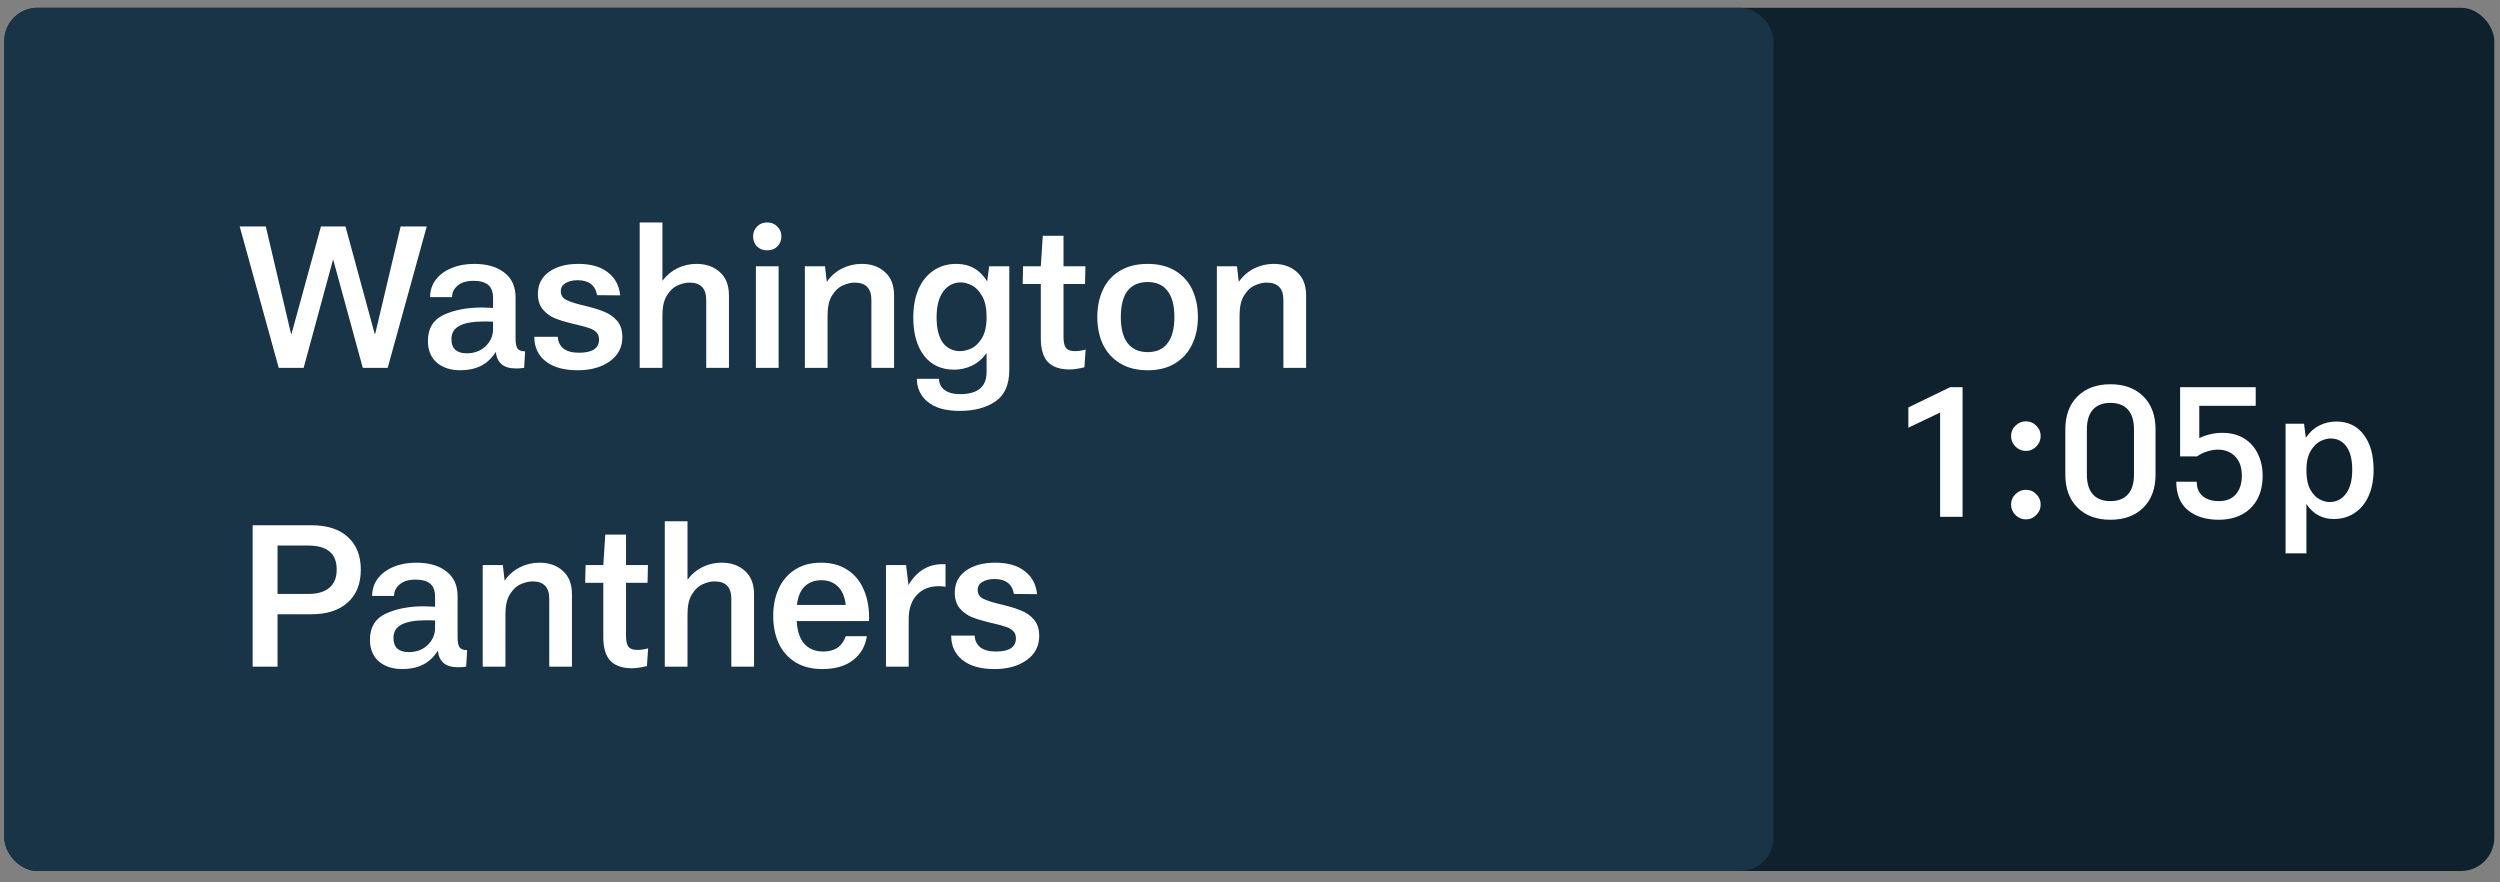 <svg width="187" height="66" viewBox="0 0 187 66" fill="none" xmlns="http://www.w3.org/2000/svg">
<rect x="0" y="0" width="187" height="66" fill="#808080" stroke="none"/>
<rect x="0.321" y="0.583" width="186.25" height="64.567" rx="2.483" fill="#10212E"/>
<rect x="0.321" y="0.583" width="132.336" height="64.567" rx="2.483" fill="#193347"/>
<path d="M146.8 28.961V38.658H145.12V30.86L142.744 31.993V30.477L145.872 28.961H146.8ZM151.534 38.85C151.234 38.85 150.974 38.74 150.756 38.522C150.537 38.303 150.428 38.044 150.428 37.743C150.428 37.434 150.537 37.174 150.756 36.965C150.974 36.746 151.234 36.637 151.534 36.637C151.844 36.637 152.103 36.746 152.313 36.965C152.531 37.174 152.641 37.434 152.641 37.743C152.641 38.044 152.531 38.303 152.313 38.522C152.103 38.74 151.844 38.85 151.534 38.85ZM151.534 33.728C151.234 33.728 150.974 33.618 150.756 33.4C150.537 33.181 150.428 32.922 150.428 32.621C150.428 32.312 150.537 32.052 150.756 31.843C150.974 31.624 151.234 31.515 151.534 31.515C151.844 31.515 152.103 31.624 152.313 31.843C152.531 32.052 152.641 32.312 152.641 32.621C152.641 32.922 152.531 33.181 152.313 33.4C152.103 33.618 151.844 33.728 151.534 33.728ZM157.86 38.877C156.831 38.877 156.012 38.577 155.402 37.975C154.792 37.375 154.487 36.546 154.487 35.49V32.13C154.487 31.073 154.792 30.245 155.402 29.644C156.012 29.043 156.831 28.742 157.86 28.742C158.889 28.742 159.709 29.043 160.319 29.644C160.929 30.245 161.234 31.073 161.234 32.13V35.49C161.234 36.546 160.929 37.375 160.319 37.975C159.709 38.577 158.889 38.877 157.86 38.877ZM157.86 37.484C158.434 37.484 158.871 37.315 159.171 36.978C159.472 36.642 159.622 36.15 159.622 35.503V32.116C159.622 31.47 159.472 30.978 159.171 30.641C158.871 30.304 158.434 30.136 157.86 30.136C157.287 30.136 156.85 30.304 156.549 30.641C156.249 30.978 156.098 31.47 156.098 32.116V35.503C156.098 36.15 156.249 36.642 156.549 36.978C156.85 37.315 157.287 37.484 157.86 37.484ZM166.214 32.376C166.86 32.376 167.411 32.517 167.866 32.799C168.322 33.081 168.663 33.468 168.891 33.96C169.128 34.443 169.246 34.984 169.246 35.585C169.246 36.268 169.109 36.86 168.836 37.361C168.563 37.853 168.176 38.23 167.675 38.495C167.184 38.749 166.61 38.877 165.954 38.877C165.007 38.877 164.242 38.64 163.66 38.167C163.077 37.684 162.786 36.974 162.786 36.036H164.315C164.315 36.5 164.466 36.86 164.766 37.115C165.066 37.361 165.467 37.484 165.968 37.484C166.532 37.484 166.96 37.311 167.252 36.965C167.543 36.619 167.689 36.159 167.689 35.585C167.689 34.957 167.52 34.474 167.184 34.138C166.856 33.801 166.423 33.632 165.886 33.632C165.64 33.632 165.376 33.678 165.094 33.769C164.821 33.851 164.57 33.974 164.343 34.138H163.072V28.961H168.727V30.354H164.506V32.772C164.743 32.653 165.012 32.558 165.312 32.485C165.613 32.412 165.913 32.376 166.214 32.376ZM174.745 31.529C175.619 31.529 176.302 31.852 176.794 32.498C177.294 33.145 177.545 34.028 177.545 35.148C177.545 35.886 177.422 36.532 177.176 37.088C176.93 37.643 176.58 38.071 176.124 38.372C175.678 38.672 175.159 38.822 174.567 38.822C173.702 38.822 173.019 38.449 172.519 37.702V41.39H170.962V31.693H172.341L172.478 32.744C172.742 32.344 173.069 32.043 173.461 31.843C173.862 31.634 174.29 31.529 174.745 31.529ZM174.253 37.552C174.763 37.552 175.173 37.343 175.482 36.924C175.792 36.505 175.947 35.913 175.947 35.148C175.947 34.374 175.801 33.791 175.51 33.4C175.228 32.999 174.831 32.799 174.321 32.799C174.094 32.799 173.839 32.867 173.557 33.004C173.283 33.141 173.042 33.386 172.833 33.741C172.623 34.097 172.519 34.575 172.519 35.176C172.519 35.776 172.614 36.255 172.805 36.61C173.006 36.965 173.238 37.211 173.502 37.347C173.766 37.484 174.016 37.552 174.253 37.552Z" fill="white"/>
<path d="M23.278 39.288C24.48 39.288 25.399 39.586 26.035 40.182C26.67 40.768 26.988 41.577 26.988 42.61C26.988 43.673 26.655 44.498 25.99 45.084C25.334 45.67 24.405 45.958 23.204 45.948H20.76V49.867H18.898V39.288H23.278ZM23.04 44.428C23.745 44.428 24.276 44.274 24.634 43.966C25.002 43.658 25.185 43.206 25.185 42.61C25.185 41.994 25.006 41.542 24.649 41.254C24.301 40.956 23.765 40.807 23.04 40.807H20.76V44.428H23.04ZM34.228 47.691C34.228 48.029 34.278 48.272 34.377 48.421C34.477 48.56 34.665 48.63 34.943 48.63L34.869 49.867C34.65 49.896 34.452 49.911 34.273 49.911C33.796 49.911 33.434 49.807 33.185 49.598C32.937 49.38 32.793 49.077 32.753 48.69H32.738C32.44 49.156 32.073 49.499 31.636 49.718C31.198 49.936 30.682 50.045 30.086 50.045C29.371 50.045 28.79 49.857 28.343 49.479C27.896 49.092 27.672 48.55 27.672 47.855C27.672 46.921 28.065 46.271 28.849 45.903C29.634 45.536 30.588 45.352 31.71 45.352C31.909 45.352 32.187 45.362 32.544 45.382V44.652C32.544 44.195 32.425 43.867 32.187 43.668C31.948 43.46 31.581 43.355 31.084 43.355C30.568 43.355 30.17 43.474 29.892 43.713C29.614 43.951 29.475 44.239 29.475 44.577H27.836C27.836 44.09 27.975 43.658 28.253 43.281C28.541 42.903 28.934 42.61 29.43 42.402C29.937 42.193 30.503 42.089 31.129 42.089C32.083 42.089 32.837 42.307 33.394 42.744C33.95 43.172 34.228 43.787 34.228 44.592V47.691ZM30.563 48.779C31.139 48.779 31.611 48.605 31.978 48.257C32.356 47.9 32.544 47.468 32.544 46.961V46.41C32.395 46.4 32.187 46.395 31.919 46.395C31.064 46.395 30.434 46.504 30.026 46.723C29.629 46.931 29.43 47.264 29.43 47.721C29.43 48.079 29.53 48.347 29.728 48.526C29.937 48.694 30.215 48.779 30.563 48.779ZM40.353 42.089C41.069 42.089 41.65 42.292 42.097 42.7C42.554 43.097 42.782 43.683 42.782 44.458V49.867H41.084V44.786C41.084 43.922 40.666 43.489 39.832 43.489C39.554 43.489 39.261 43.559 38.953 43.698C38.645 43.827 38.377 44.075 38.148 44.443C37.92 44.801 37.806 45.297 37.806 45.933V49.867H36.107V42.268H37.612L37.746 43.43C38.054 42.993 38.436 42.66 38.893 42.431C39.35 42.203 39.837 42.089 40.353 42.089ZM47.675 48.615C47.944 48.615 48.212 48.575 48.48 48.496L48.391 49.822C47.953 49.931 47.581 49.986 47.273 49.986C46.558 49.986 46.021 49.802 45.664 49.434C45.306 49.067 45.127 48.471 45.127 47.647V43.594H43.772L43.801 42.268H45.127L45.276 39.988H46.826V42.268H48.465L48.435 43.594H46.826V47.557C46.826 47.954 46.891 48.233 47.02 48.392C47.149 48.541 47.367 48.615 47.675 48.615ZM53.973 42.089C54.688 42.089 55.269 42.292 55.716 42.7C56.173 43.097 56.402 43.683 56.402 44.458V49.867H54.703V44.786C54.703 43.922 54.286 43.489 53.451 43.489C53.173 43.489 52.88 43.559 52.572 43.698C52.264 43.827 51.996 44.075 51.768 44.443C51.539 44.801 51.425 45.297 51.425 45.933V49.867H49.726V38.99H51.425V43.355C51.733 42.948 52.105 42.635 52.542 42.417C52.989 42.198 53.466 42.089 53.973 42.089ZM61.413 42.089C62.198 42.089 62.863 42.273 63.41 42.64C63.956 42.998 64.363 43.504 64.631 44.16C64.91 44.816 65.034 45.58 65.004 46.455H59.595C59.635 47.219 59.829 47.791 60.176 48.168C60.524 48.545 60.991 48.734 61.577 48.734C62.441 48.734 63.002 48.352 63.261 47.587H64.84C64.731 48.332 64.388 48.928 63.812 49.375C63.246 49.822 62.476 50.045 61.502 50.045C60.708 50.045 60.032 49.871 59.476 49.524C58.93 49.176 58.517 48.704 58.239 48.108C57.971 47.512 57.837 46.832 57.837 46.067C57.837 45.312 57.971 44.637 58.239 44.041C58.517 43.435 58.925 42.958 59.461 42.61C59.998 42.263 60.648 42.089 61.413 42.089ZM61.443 43.4C60.936 43.4 60.519 43.554 60.191 43.862C59.873 44.17 59.68 44.632 59.61 45.248H63.261C63.191 44.632 62.992 44.17 62.665 43.862C62.347 43.554 61.94 43.4 61.443 43.4ZM67.954 43.758C68.62 42.645 69.544 42.129 70.726 42.208V43.892C70.547 43.862 70.378 43.847 70.219 43.847C69.534 43.847 68.987 44.066 68.58 44.503C68.173 44.93 67.969 45.541 67.969 46.335V49.867H66.271V42.268H67.776L67.954 43.758ZM74.397 50.045C73.364 50.045 72.564 49.822 71.998 49.375C71.432 48.928 71.148 48.317 71.148 47.542H72.907C72.917 47.89 73.051 48.178 73.309 48.406C73.577 48.625 73.975 48.734 74.501 48.734C74.978 48.734 75.345 48.655 75.604 48.496C75.862 48.327 75.991 48.079 75.991 47.751C75.991 47.522 75.927 47.343 75.797 47.214C75.668 47.075 75.494 46.971 75.276 46.901C75.067 46.822 74.749 46.733 74.322 46.633L73.935 46.544C73.448 46.425 73.031 46.295 72.683 46.157C72.346 46.017 72.047 45.799 71.789 45.501C71.541 45.203 71.417 44.816 71.417 44.339C71.417 43.633 71.695 43.082 72.251 42.685C72.807 42.287 73.537 42.089 74.442 42.089C75.385 42.089 76.125 42.302 76.662 42.73C77.198 43.147 77.501 43.718 77.57 44.443L75.842 44.428C75.713 43.683 75.226 43.311 74.382 43.311C74.014 43.311 73.711 43.385 73.473 43.534C73.245 43.673 73.13 43.872 73.13 44.13C73.13 44.428 73.269 44.647 73.547 44.786C73.826 44.925 74.258 45.064 74.844 45.203C75.45 45.342 75.946 45.491 76.334 45.65C76.731 45.799 77.064 46.027 77.332 46.335C77.6 46.643 77.734 47.055 77.734 47.572C77.734 48.327 77.421 48.928 76.796 49.375C76.17 49.822 75.37 50.045 74.397 50.045Z" fill="white"/>
<path d="M31.92 16.938L29 27.517H27.137L24.917 19.396L22.712 27.517H20.849L17.929 16.938H19.881L21.773 24.983H21.803L24.008 16.938H25.841L28.031 24.983H28.061L29.968 16.938H31.92ZM38.564 25.341C38.564 25.679 38.614 25.922 38.713 26.071C38.813 26.21 39.001 26.28 39.279 26.28L39.205 27.517C38.986 27.546 38.788 27.561 38.609 27.561C38.132 27.561 37.77 27.457 37.521 27.248C37.273 27.03 37.129 26.727 37.089 26.339H37.074C36.776 26.806 36.409 27.149 35.972 27.367C35.535 27.586 35.018 27.695 34.422 27.695C33.707 27.695 33.126 27.506 32.679 27.129C32.232 26.742 32.008 26.2 32.008 25.505C32.008 24.571 32.401 23.921 33.185 23.553C33.97 23.186 34.924 23.002 36.046 23.002C36.245 23.002 36.523 23.012 36.881 23.032V22.302C36.881 21.845 36.761 21.517 36.523 21.318C36.285 21.11 35.917 21.005 35.42 21.005C34.904 21.005 34.507 21.124 34.228 21.363C33.95 21.601 33.811 21.889 33.811 22.227H32.172C32.172 21.74 32.311 21.308 32.589 20.931C32.877 20.553 33.27 20.26 33.767 20.052C34.273 19.843 34.839 19.739 35.465 19.739C36.419 19.739 37.174 19.957 37.73 20.394C38.286 20.821 38.564 21.437 38.564 22.242V25.341ZM34.899 26.429C35.475 26.429 35.947 26.255 36.314 25.907C36.692 25.55 36.881 25.118 36.881 24.611V24.06C36.732 24.05 36.523 24.045 36.255 24.045C35.401 24.045 34.77 24.154 34.362 24.373C33.965 24.581 33.767 24.914 33.767 25.371C33.767 25.729 33.866 25.997 34.065 26.175C34.273 26.344 34.551 26.429 34.899 26.429ZM43.214 27.695C42.181 27.695 41.382 27.472 40.816 27.025C40.249 26.578 39.966 25.967 39.966 25.192H41.724C41.734 25.54 41.868 25.828 42.127 26.056C42.395 26.275 42.792 26.384 43.319 26.384C43.795 26.384 44.163 26.305 44.421 26.146C44.68 25.977 44.809 25.729 44.809 25.401C44.809 25.172 44.744 24.993 44.615 24.864C44.486 24.725 44.312 24.621 44.093 24.551C43.885 24.472 43.567 24.383 43.14 24.283L42.752 24.194C42.266 24.075 41.849 23.945 41.501 23.806C41.163 23.667 40.865 23.449 40.607 23.151C40.359 22.853 40.234 22.465 40.234 21.989C40.234 21.283 40.513 20.732 41.069 20.335C41.625 19.937 42.355 19.739 43.259 19.739C44.203 19.739 44.943 19.952 45.479 20.379C46.016 20.797 46.319 21.368 46.388 22.093L44.66 22.078C44.531 21.333 44.044 20.96 43.2 20.96C42.832 20.96 42.529 21.035 42.291 21.184C42.062 21.323 41.948 21.522 41.948 21.78C41.948 22.078 42.087 22.297 42.365 22.436C42.643 22.575 43.075 22.714 43.661 22.853C44.267 22.992 44.764 23.141 45.151 23.3C45.549 23.449 45.882 23.677 46.15 23.985C46.418 24.293 46.552 24.705 46.552 25.222C46.552 25.977 46.239 26.578 45.613 27.025C44.987 27.472 44.188 27.695 43.214 27.695ZM52.096 19.739C52.811 19.739 53.392 19.942 53.839 20.35C54.296 20.747 54.525 21.333 54.525 22.108V27.517H52.826V22.436C52.826 21.571 52.409 21.139 51.574 21.139C51.296 21.139 51.003 21.209 50.695 21.348C50.387 21.477 50.119 21.725 49.891 22.093C49.662 22.451 49.548 22.947 49.548 23.583V27.517H47.849V16.64H49.548V21.005C49.856 20.598 50.228 20.285 50.666 20.067C51.112 19.848 51.589 19.739 52.096 19.739ZM57.39 18.726C57.072 18.726 56.814 18.626 56.616 18.427C56.427 18.229 56.333 17.98 56.333 17.683C56.333 17.394 56.427 17.151 56.616 16.952C56.814 16.744 57.072 16.64 57.39 16.64C57.698 16.64 57.952 16.744 58.15 16.952C58.349 17.151 58.448 17.394 58.448 17.683C58.448 17.98 58.349 18.229 58.15 18.427C57.962 18.626 57.708 18.726 57.39 18.726ZM56.541 19.918H58.24V27.517H56.541V19.918ZM64.45 19.739C65.165 19.739 65.746 19.942 66.193 20.35C66.65 20.747 66.878 21.333 66.878 22.108V27.517H65.18V22.436C65.18 21.571 64.762 21.139 63.928 21.139C63.65 21.139 63.357 21.209 63.049 21.348C62.741 21.477 62.473 21.725 62.244 22.093C62.016 22.451 61.902 22.947 61.902 23.583V27.517H60.203V19.918H61.708L61.842 21.08C62.15 20.643 62.532 20.31 62.989 20.081C63.446 19.853 63.933 19.739 64.45 19.739ZM75.495 19.918V27.666C75.495 28.768 75.153 29.553 74.467 30.02C73.782 30.497 72.883 30.735 71.77 30.735C70.737 30.735 69.948 30.511 69.401 30.064C68.855 29.617 68.582 29.041 68.582 28.336H70.236C70.246 28.694 70.385 28.972 70.653 29.17C70.931 29.379 71.318 29.483 71.815 29.483C73.136 29.483 73.797 28.932 73.797 27.829V26.399C73.509 26.816 73.151 27.129 72.724 27.338C72.307 27.546 71.855 27.651 71.368 27.651C70.415 27.651 69.665 27.303 69.118 26.608C68.582 25.902 68.314 24.949 68.314 23.747C68.314 22.942 68.443 22.237 68.701 21.631C68.969 21.025 69.347 20.558 69.833 20.23C70.32 19.903 70.886 19.739 71.532 19.739C72.535 19.739 73.305 20.176 73.841 21.05L73.99 19.918H75.495ZM71.83 26.265C72.088 26.265 72.366 26.195 72.664 26.056C72.962 25.917 73.226 25.659 73.454 25.282C73.683 24.894 73.797 24.373 73.797 23.717C73.797 23.061 73.688 22.54 73.469 22.152C73.251 21.765 72.992 21.497 72.694 21.348C72.406 21.199 72.133 21.124 71.875 21.124C71.328 21.124 70.886 21.353 70.549 21.81C70.221 22.267 70.057 22.912 70.057 23.747C70.057 24.561 70.211 25.187 70.519 25.624C70.837 26.051 71.274 26.265 71.83 26.265ZM80.4 26.265C80.668 26.265 80.936 26.225 81.205 26.146L81.115 27.472C80.678 27.581 80.306 27.636 79.998 27.636C79.283 27.636 78.746 27.452 78.389 27.084C78.031 26.717 77.852 26.121 77.852 25.296V21.244H76.496L76.526 19.918H77.852L78.001 17.638H79.551V19.918H81.19L81.16 21.244H79.551V25.207C79.551 25.604 79.615 25.882 79.745 26.041C79.874 26.19 80.092 26.265 80.4 26.265ZM85.848 27.695C85.034 27.695 84.343 27.521 83.777 27.174C83.211 26.826 82.784 26.354 82.496 25.758C82.218 25.162 82.079 24.482 82.079 23.717C82.079 22.952 82.218 22.272 82.496 21.676C82.774 21.07 83.196 20.598 83.762 20.26C84.329 19.913 85.024 19.739 85.848 19.739C86.663 19.739 87.353 19.913 87.919 20.26C88.486 20.608 88.908 21.08 89.186 21.676C89.464 22.272 89.603 22.952 89.603 23.717C89.603 24.482 89.459 25.162 89.171 25.758C88.893 26.354 88.471 26.826 87.904 27.174C87.348 27.521 86.663 27.695 85.848 27.695ZM85.848 26.339C86.494 26.339 86.986 26.121 87.323 25.684C87.671 25.247 87.845 24.591 87.845 23.717C87.845 22.843 87.671 22.187 87.323 21.75C86.986 21.313 86.494 21.095 85.848 21.095C85.193 21.095 84.691 21.313 84.343 21.75C84.006 22.187 83.837 22.843 83.837 23.717C83.837 24.591 84.011 25.247 84.358 25.684C84.706 26.121 85.203 26.339 85.848 26.339ZM95.268 19.739C95.983 19.739 96.564 19.942 97.011 20.35C97.468 20.747 97.697 21.333 97.697 22.108V27.517H95.998V22.436C95.998 21.571 95.581 21.139 94.746 21.139C94.468 21.139 94.175 21.209 93.867 21.348C93.559 21.477 93.291 21.725 93.063 22.093C92.834 22.451 92.72 22.947 92.72 23.583V27.517H91.022V19.918H92.526L92.66 21.08C92.969 20.643 93.351 20.31 93.808 20.081C94.265 19.853 94.751 19.739 95.268 19.739Z" fill="white"/>
</svg>
